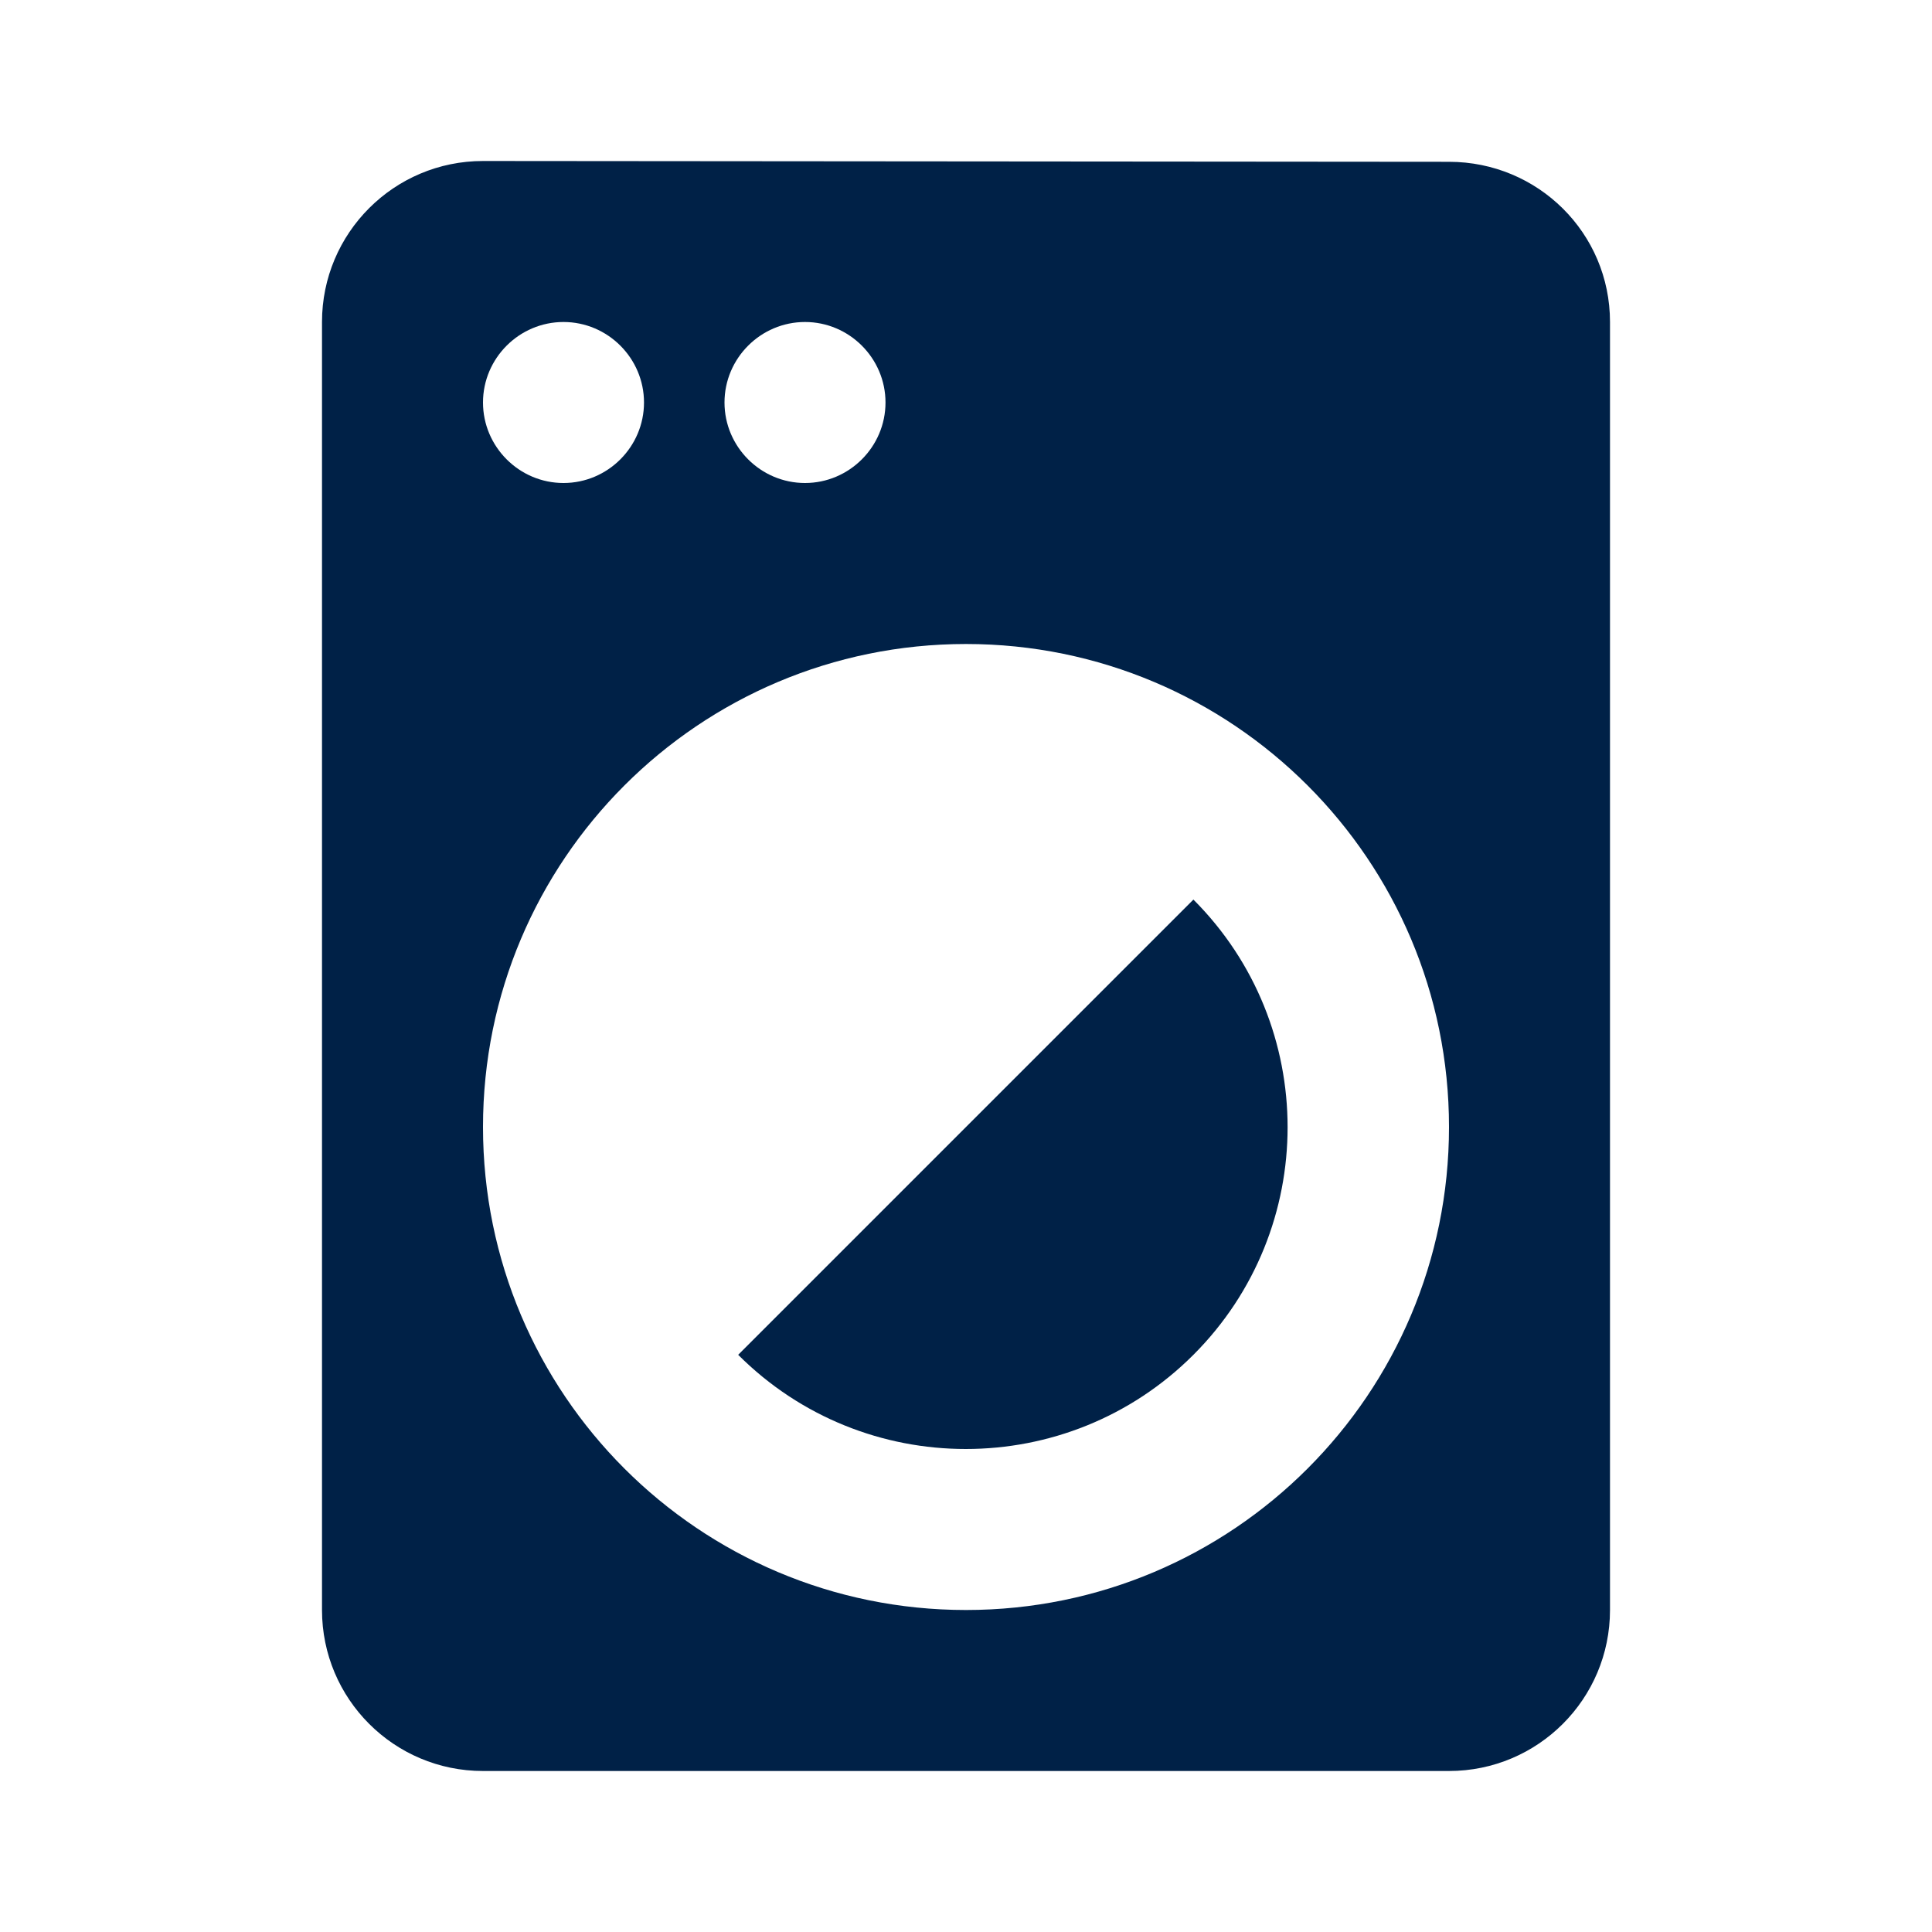 <?xml version="1.0" encoding="UTF-8" standalone="no"?>
<svg
   xmlns:dc="http://purl.org/dc/elements/1.1/"
   xmlns:cc="http://creativecommons.org/ns#"
   xmlns:rdf="http://www.w3.org/1999/02/22-rdf-syntax-ns#"
   xmlns:svg="http://www.w3.org/2000/svg"
   xmlns="http://www.w3.org/2000/svg"
   xmlns:sodipodi="http://sodipodi.sourceforge.net/DTD/sodipodi-0.dtd"
   xmlns:inkscape="http://www.inkscape.org/namespaces/inkscape"
   width="48"
   height="48"
   viewBox="0 0 48 48"
   id="svg2"
   version="1.1"
   inkscape:version="0.48.4 r9939"
   sodipodi:docname="ic_laundry.svg"
   inkscape:export-filename="C:\Users\Tom\Google Drive\LMH App Files\mdpi\ic_laundry_blue.png"
   inkscape:export-xdpi="60"
   inkscape:export-ydpi="60">
  <defs
     id="defs10" />
  <sodipodi:namedview
     pagecolor="#ffffff"
     bordercolor="#666666"
     borderopacity="1"
     objecttolerance="10"
     gridtolerance="10"
     guidetolerance="10"
     inkscape:pageopacity="0"
     inkscape:pageshadow="2"
     inkscape:window-width="1366"
     inkscape:window-height="706"
     id="namedview8"
     showgrid="false"
     inkscape:zoom="4.9166667"
     inkscape:cx="-7.7288136"
     inkscape:cy="24"
     inkscape:window-x="-8"
     inkscape:window-y="-8"
     inkscape:window-maximized="1"
     inkscape:current-layer="svg2" />
  <path
     d="M18.34 33.66c3.12 3.12 8.19 3.12 11.31 0 3.12-3.12 3.12-8.19 0-11.31l-11.31 11.31zm17.66-29.64l-24-.02c-2.21 0-4 1.79-4 4v32c0 2.21 1.79 4 4 4h24c2.21 0 4-1.79 4-4v-32c0-2.21-1.79-3.98-4-3.98zm-16 3.98c1.1 0 2 .9 2 2s-.9 2-2 2-2-.9-2-2 .9-2 2-2zm-6 0c1.1 0 2 .9 2 2s-.9 2-2 2-2-.9-2-2 .9-2 2-2zm10 32c-6.63 0-12-5.37-12-12s5.37-12 12-12 12 5.37 12 12-5.37 12-12 12z"
     id="path4"
     style="fill:#002147;fill-opacity:1;stroke:none;stroke-opacity:1" />
  <path
     d="M0 0h48v48h-48z"
     fill="none"
     id="path6" />
</svg>
